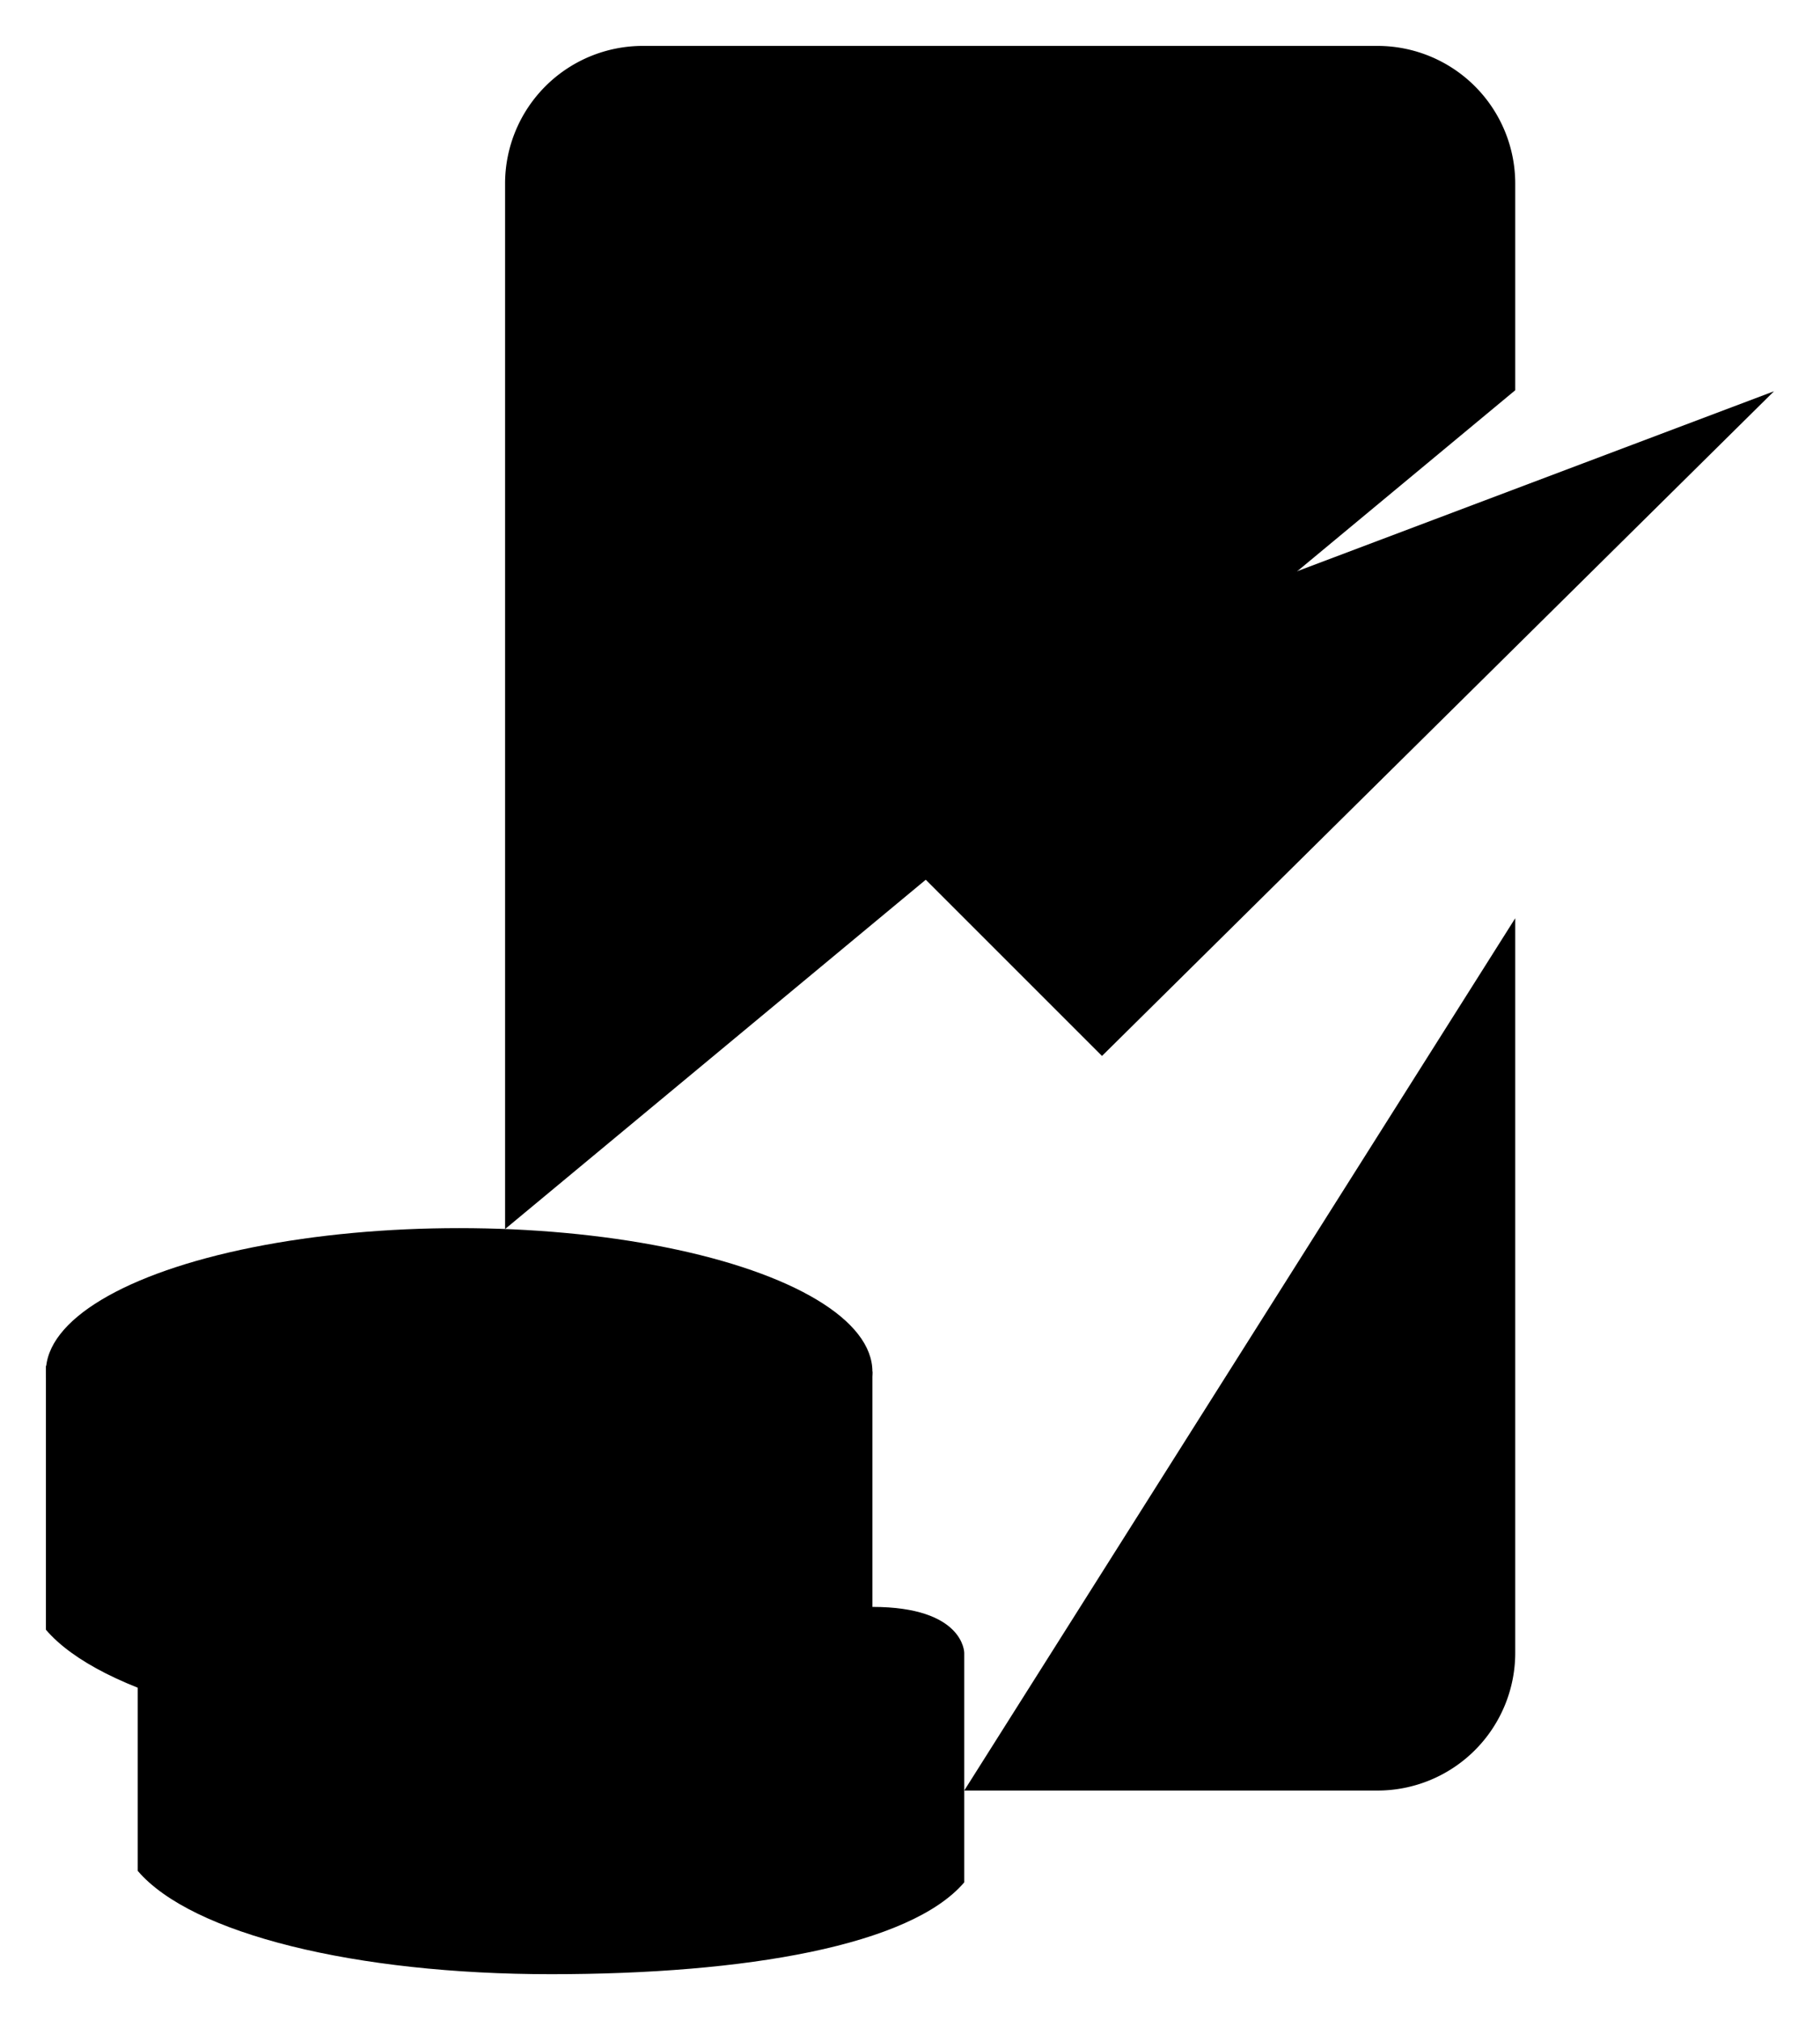 <svg id="673482d8-064f-4d5a-a90d-c88e1ddebe3d" data-name="ICON" xmlns="http://www.w3.org/2000/svg" width="158.55" height="176" viewBox="0 0 158.55 176"><title>market_icn_Auto_Top_Up</title><polyline points="154.54 34.09 96 92 70 66" stroke-linecap="round" stroke-linejoin="round"/><line x1="76.75" y1="140" x2="100" y2="140" stroke-linecap="round" stroke-linejoin="round"/><path d="M140,96v64a12,12,0,0,1-12,12H92" transform="translate(-8 -16)" stroke-linecap="round" stroke-linejoin="round"/><path d="M52,123.08V32A12,12,0,0,1,64,20h64a12,12,0,0,1,12,12V50" transform="translate(-8 -16)" stroke-linecap="round" stroke-linejoin="round"/><ellipse cx="40" cy="119.5" rx="36" ry="12.5" stroke-miterlimit="10"/><path d="M84,135.5v23.6c-4.7,5.5-19,8.39-36,8.39s-31.3-4-36-9.5V135" transform="translate(-8 -16)" stroke-linecap="round" stroke-linejoin="round"/><path d="M20,163v16c4.7,5.5,19,9,36,9s31.3-2.5,36-8V160s0-4-8-4" transform="translate(-8 -16)" stroke-linejoin="round"/></svg>